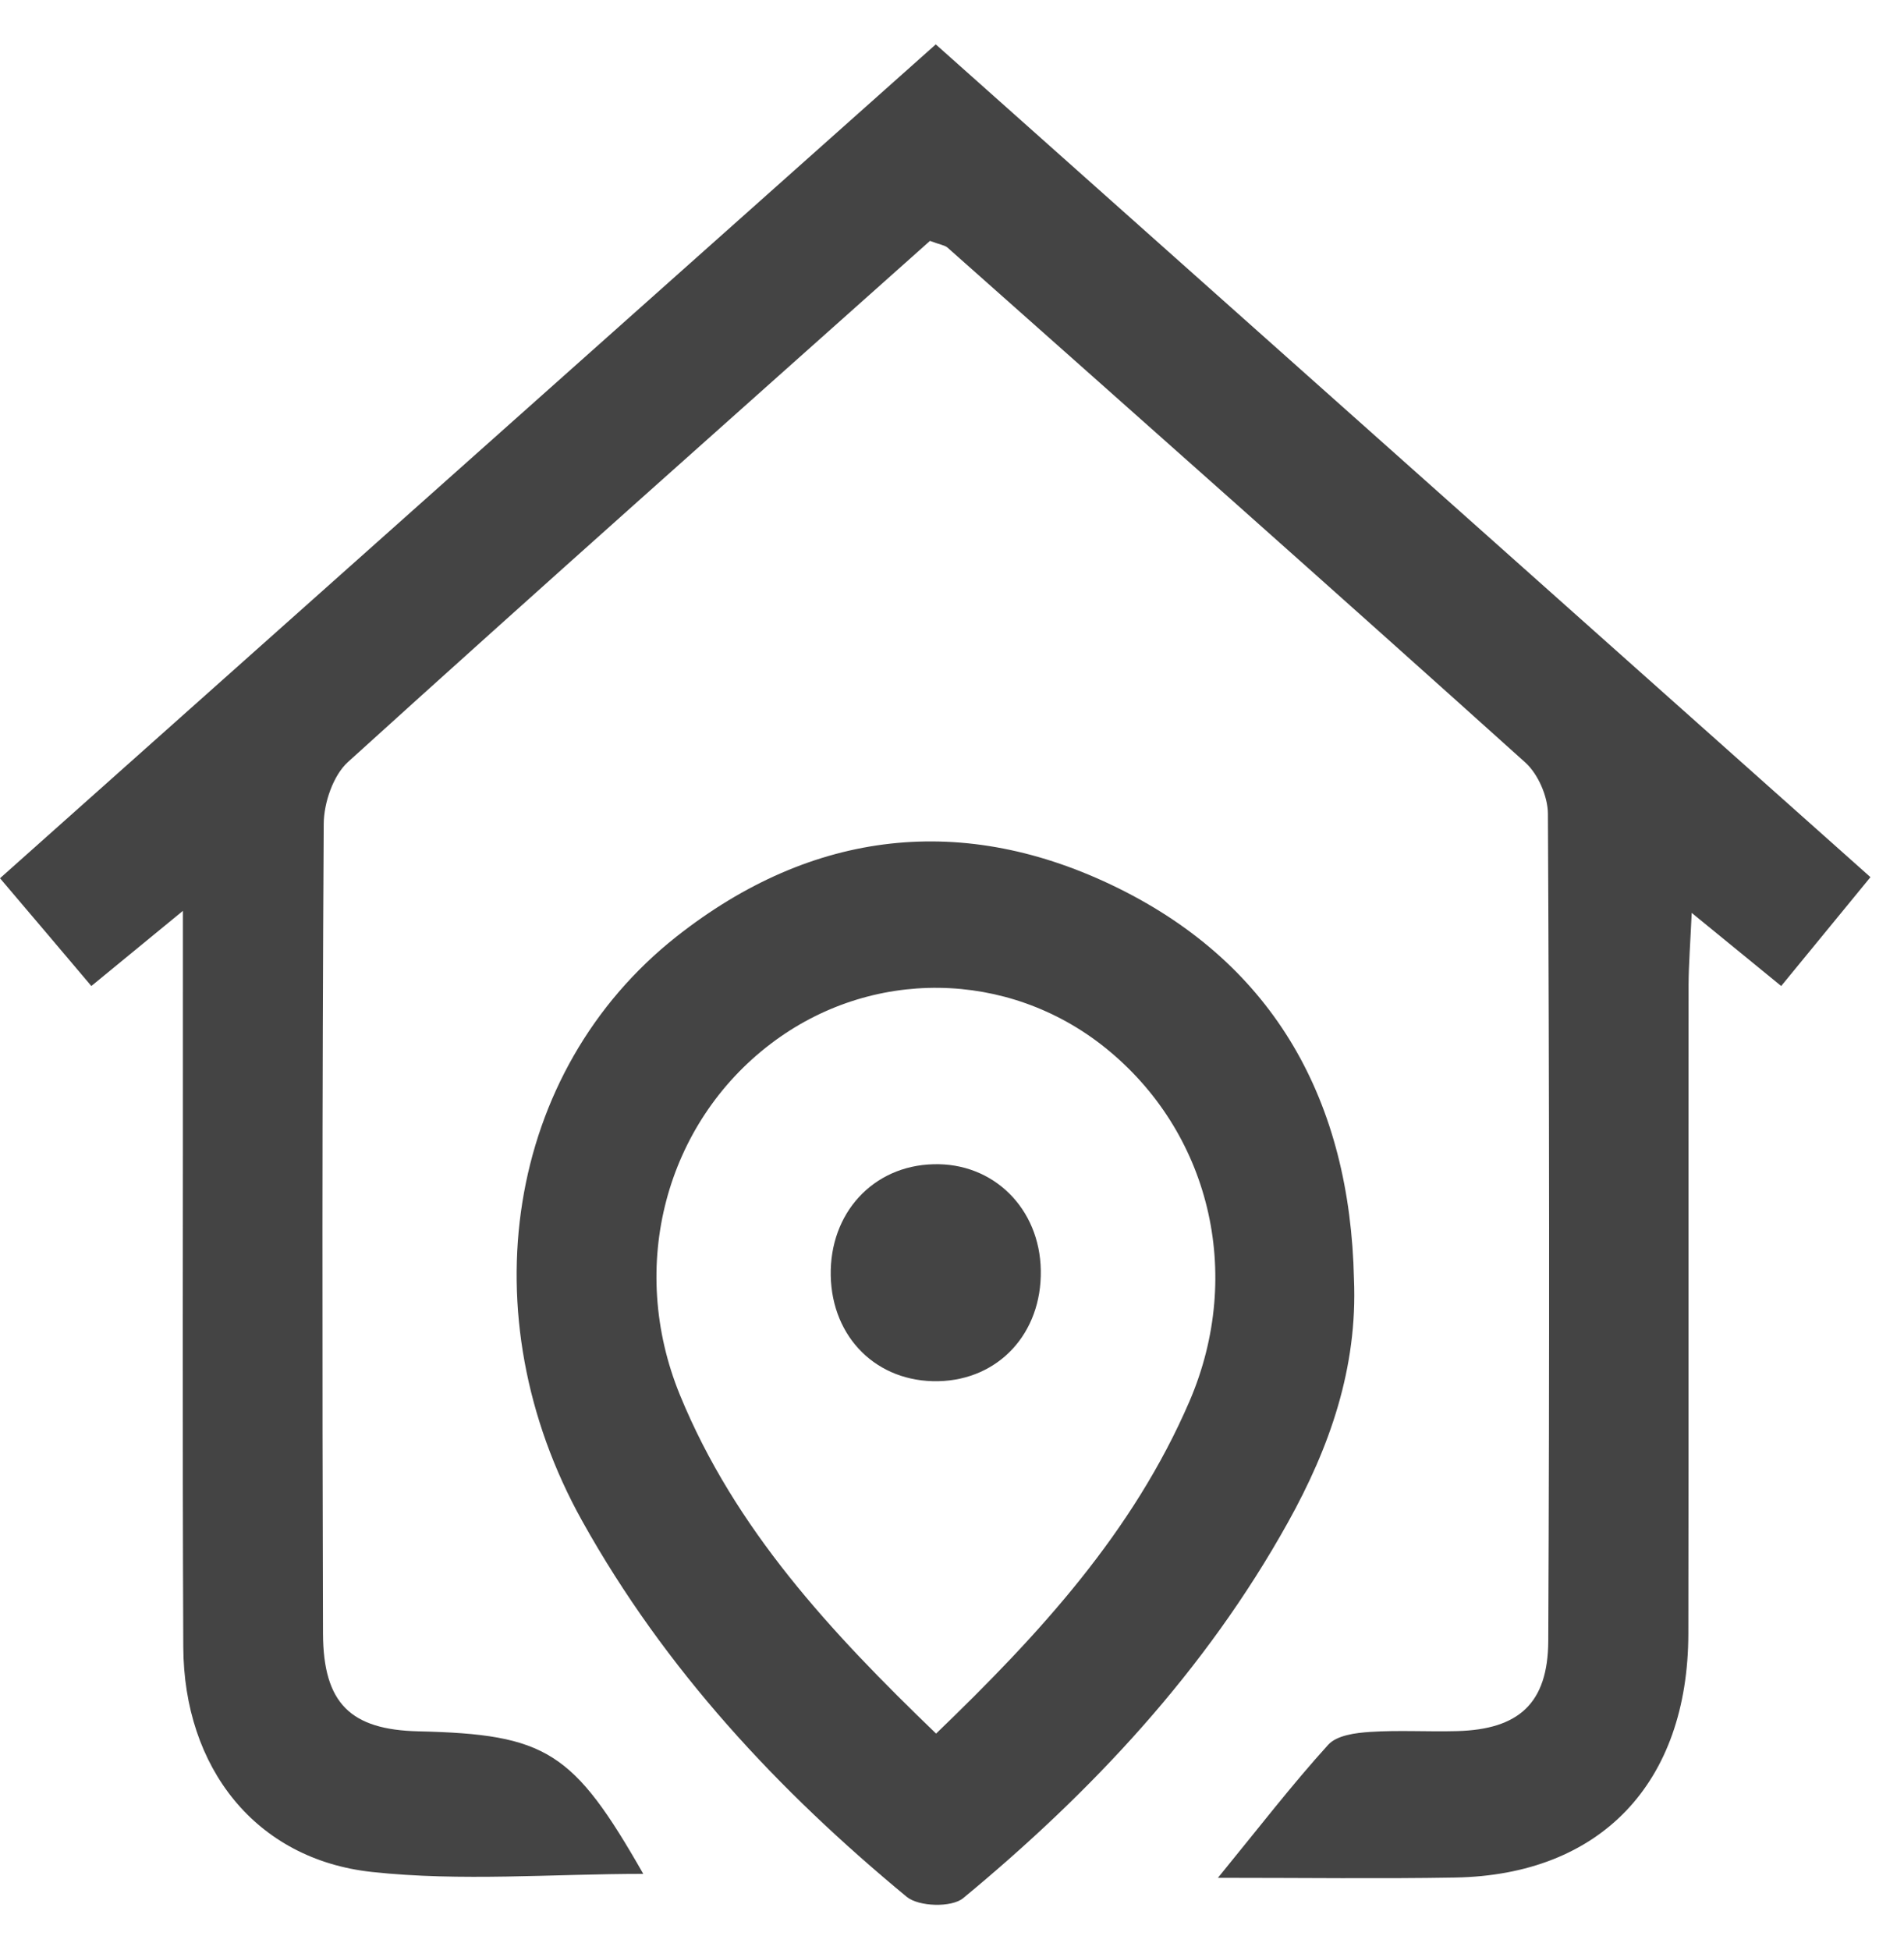 <svg width="42" height="43" viewBox="0 0 42 43" fill="none" xmlns="http://www.w3.org/2000/svg">
<path d="M20.514 5.313C16.215 9.148 11.926 12.953 7.676 16.806C7.351 17.1 7.143 17.707 7.141 18.172C7.105 24.123 7.108 30.075 7.125 36.029C7.131 37.573 7.737 38.151 9.23 38.185C12.054 38.251 12.646 38.624 14.19 41.329C12.175 41.329 10.172 41.5 8.206 41.287C5.64 41.011 4.053 38.989 4.043 36.321C4.022 31.506 4.038 26.692 4.035 21.878C4.035 21.4 4.035 20.919 4.035 20.089C3.272 20.714 2.706 21.179 2.015 21.747C1.362 20.974 0.714 20.21 0 19.37C6.926 13.2 13.741 7.125 20.642 0.979C27.524 7.11 34.34 13.179 41.26 19.346C40.587 20.166 39.967 20.922 39.291 21.747C38.659 21.229 38.083 20.759 37.317 20.134C37.286 20.809 37.251 21.263 37.248 21.715C37.243 26.485 37.251 31.257 37.243 36.026C37.238 39.33 35.305 41.355 32.097 41.41C30.445 41.439 28.791 41.416 26.866 41.416C27.78 40.297 28.504 39.357 29.298 38.482C29.488 38.272 29.902 38.219 30.222 38.198C30.86 38.156 31.503 38.198 32.143 38.18C33.5 38.143 34.145 37.571 34.153 36.194C34.181 30.112 34.176 24.029 34.145 17.944C34.142 17.563 33.927 17.072 33.648 16.819C29.416 13.011 25.155 9.237 20.898 5.458C20.836 5.408 20.739 5.397 20.514 5.313Z" fill="#444444"/>
<path d="M29.867 28.213C29.949 30.172 29.329 31.927 28.41 33.578C26.589 36.851 24.083 39.52 21.246 41.865C20.99 42.075 20.268 42.054 20.002 41.836C17.162 39.491 14.663 36.814 12.843 33.547C10.313 29.006 11.161 23.627 14.922 20.657C17.925 18.288 21.269 17.915 24.659 19.585C28.12 21.29 29.782 24.294 29.867 28.213ZM20.649 38.235C22.931 36.039 24.994 33.794 26.239 30.905C27.455 28.076 26.674 24.951 24.382 23.11C22.232 21.381 19.213 21.342 17.006 23.018C14.694 24.772 13.831 27.913 14.999 30.768C16.212 33.726 18.322 35.995 20.649 38.235Z" fill="#444444"/>
<path d="M22.959 28.018C22.982 29.407 22.029 30.436 20.695 30.463C19.349 30.489 18.353 29.51 18.325 28.134C18.299 26.755 19.257 25.712 20.588 25.678C21.912 25.639 22.936 26.65 22.959 28.018Z" fill="#444444"/>
</svg>
